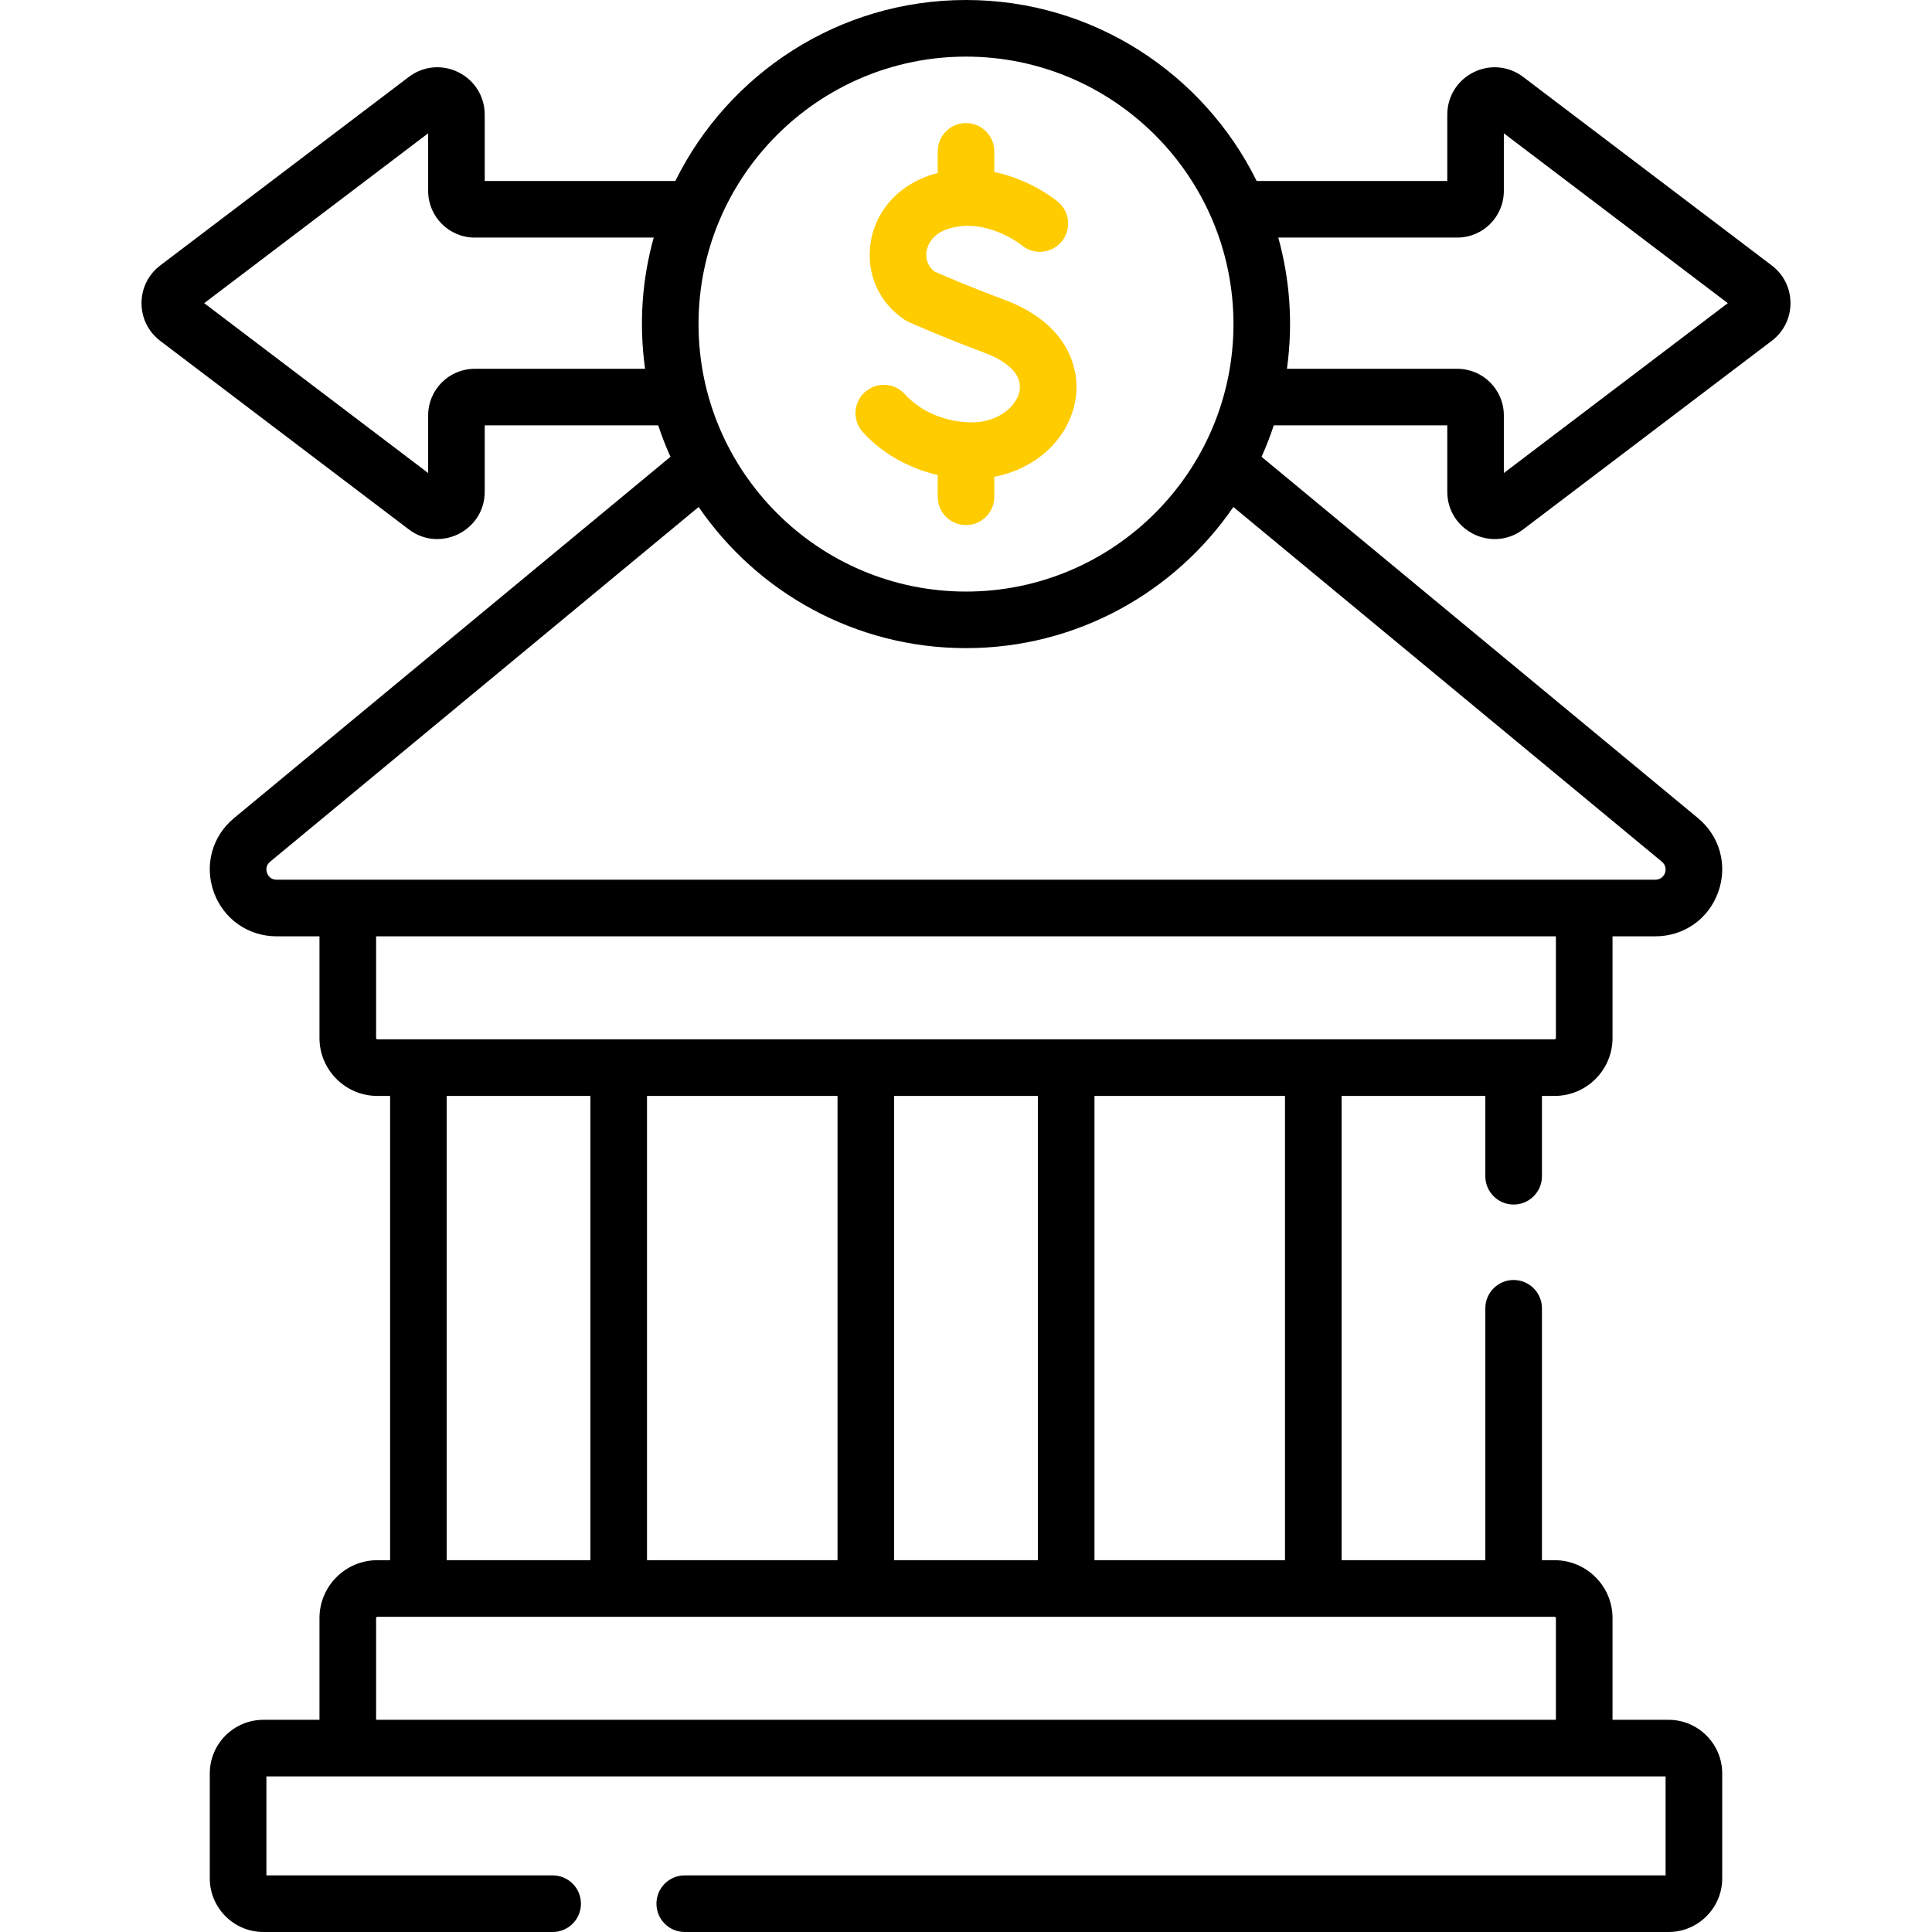 <svg width="36" height="36" viewBox="0 0 36 36" fill="none" xmlns="http://www.w3.org/2000/svg">
    <g clip-path="url(#clip0_15_0)">
    <path d="M33.014 4.946L28.384 1.435C28.116 1.23 27.761 1.196 27.459 1.346C27.156 1.496 26.968 1.799 26.968 2.137V3.372H23.416C22.43 1.376 20.373 -7.24792e-05 18 -7.24792e-05C15.627 -7.24792e-05 13.57 1.376 12.584 3.372H9.032V2.137C9.032 1.799 8.844 1.496 8.541 1.346C8.239 1.196 7.884 1.23 7.617 1.434L2.986 4.946C2.764 5.115 2.637 5.371 2.637 5.649C2.637 5.927 2.764 6.183 2.986 6.352L7.617 9.864C8.195 10.304 9.032 9.892 9.032 9.162V7.926H12.265C12.331 8.126 12.407 8.322 12.493 8.512L4.361 15.244C3.952 15.582 3.804 16.124 3.984 16.624C4.164 17.124 4.623 17.447 5.155 17.447H5.953V19.342C5.953 19.937 6.437 20.421 7.032 20.421H7.269V29.072H7.032C6.437 29.072 5.953 29.556 5.953 30.15V32.046H4.909C4.357 32.046 3.909 32.494 3.909 33.046V35C3.909 35.551 4.357 36 4.909 36H10.298C10.589 36 10.825 35.764 10.825 35.472C10.825 35.181 10.589 34.945 10.298 34.945H4.964V33.101H31.036V34.945H12.759C12.468 34.945 12.232 35.181 12.232 35.473C12.232 35.764 12.468 36 12.759 36H31.091C31.642 36 32.091 35.551 32.091 35V33.046C32.091 32.495 31.642 32.046 31.091 32.046H30.047V30.15C30.047 29.556 29.563 29.072 28.968 29.072H28.732V24.378C28.732 24.087 28.495 23.851 28.204 23.851C27.913 23.851 27.677 24.087 27.677 24.378V29.072H24.999V20.421H27.677V21.918C27.677 22.209 27.913 22.445 28.204 22.445C28.495 22.445 28.732 22.209 28.732 21.918V20.421H28.968C29.563 20.421 30.047 19.937 30.047 19.342V17.447H30.846C31.377 17.447 31.836 17.124 32.016 16.624C32.196 16.124 32.048 15.582 31.639 15.244L23.507 8.512C23.593 8.322 23.669 8.126 23.735 7.926H26.968V9.162C26.968 9.89 27.803 10.305 28.383 9.864L33.014 6.351C33.236 6.183 33.363 5.927 33.363 5.649C33.363 5.371 33.236 5.114 33.014 4.946ZM12.02 6.872H8.846C8.367 6.872 7.978 7.261 7.978 7.74V8.814L3.805 5.649L7.978 2.484V3.558C7.978 4.037 8.367 4.427 8.846 4.427H12.181C11.964 5.209 11.903 6.025 12.02 6.872ZM18 1.055C20.748 1.055 22.984 3.29 22.984 6.039C22.984 8.787 20.748 11.023 18 11.023C15.252 11.023 13.016 8.787 13.016 6.039C13.016 3.29 15.252 1.055 18 1.055ZM28.968 30.127C28.981 30.127 28.992 30.137 28.992 30.15V32.046H7.008V30.15C7.008 30.137 7.019 30.127 7.032 30.127H28.968ZM8.323 29.072V20.421H11.001V29.072H8.323ZM12.056 29.072V20.421H15.606V29.072H12.056ZM16.661 29.072V20.421H19.339V29.072H16.661ZM20.394 29.072V20.421H23.944V29.072H20.394ZM28.992 19.342C28.992 19.355 28.981 19.366 28.968 19.366H7.032C7.019 19.366 7.008 19.355 7.008 19.342V17.447H28.992V19.342ZM30.966 16.056C31.104 16.17 31.024 16.392 30.845 16.392H5.155C5.039 16.392 4.993 16.313 4.976 16.266C4.96 16.22 4.945 16.13 5.034 16.056L13.018 9.447C14.107 11.034 15.934 12.077 18 12.077C20.066 12.077 21.893 11.034 22.982 9.447L30.966 16.056ZM28.022 8.814V7.74C28.022 7.261 27.633 6.872 27.154 6.872H23.98C24.097 6.025 24.035 5.209 23.819 4.427H27.154C27.633 4.427 28.022 4.037 28.022 3.558V2.484L32.195 5.649L28.022 8.814Z" fill="black"/>
    <path d="M17.473 8.851V9.257C17.473 9.548 17.709 9.784 18 9.784C18.291 9.784 18.527 9.548 18.527 9.257V8.884C19.3 8.737 19.907 8.187 20.036 7.468C20.149 6.835 19.859 6.007 18.704 5.581C18.115 5.364 17.567 5.127 17.409 5.058C17.297 4.97 17.243 4.835 17.264 4.688C17.278 4.593 17.346 4.361 17.683 4.259C18.382 4.048 19.023 4.557 19.039 4.571C19.262 4.756 19.593 4.726 19.78 4.504C19.967 4.281 19.938 3.949 19.715 3.761C19.686 3.737 19.213 3.347 18.527 3.205V2.821C18.527 2.53 18.291 2.293 18 2.293C17.709 2.293 17.473 2.53 17.473 2.821V3.224C16.751 3.408 16.306 3.937 16.22 4.538C16.139 5.105 16.384 5.65 16.861 5.961C16.885 5.976 16.909 5.99 16.934 6.001C16.962 6.013 17.61 6.301 18.339 6.571C18.561 6.652 19.069 6.885 18.998 7.282C18.946 7.571 18.601 7.87 18.112 7.87C17.626 7.87 17.157 7.674 16.859 7.344C16.663 7.128 16.33 7.112 16.114 7.308C15.898 7.503 15.882 7.837 16.077 8.052C16.435 8.447 16.931 8.726 17.473 8.851Z" fill="#FFCC00"/>
    </g>
    <defs>
    <clipPath id="clip0_15_0">
    <rect width="36" height="36" fill="white"/>
    </clipPath>
    </defs>
    </svg>
    